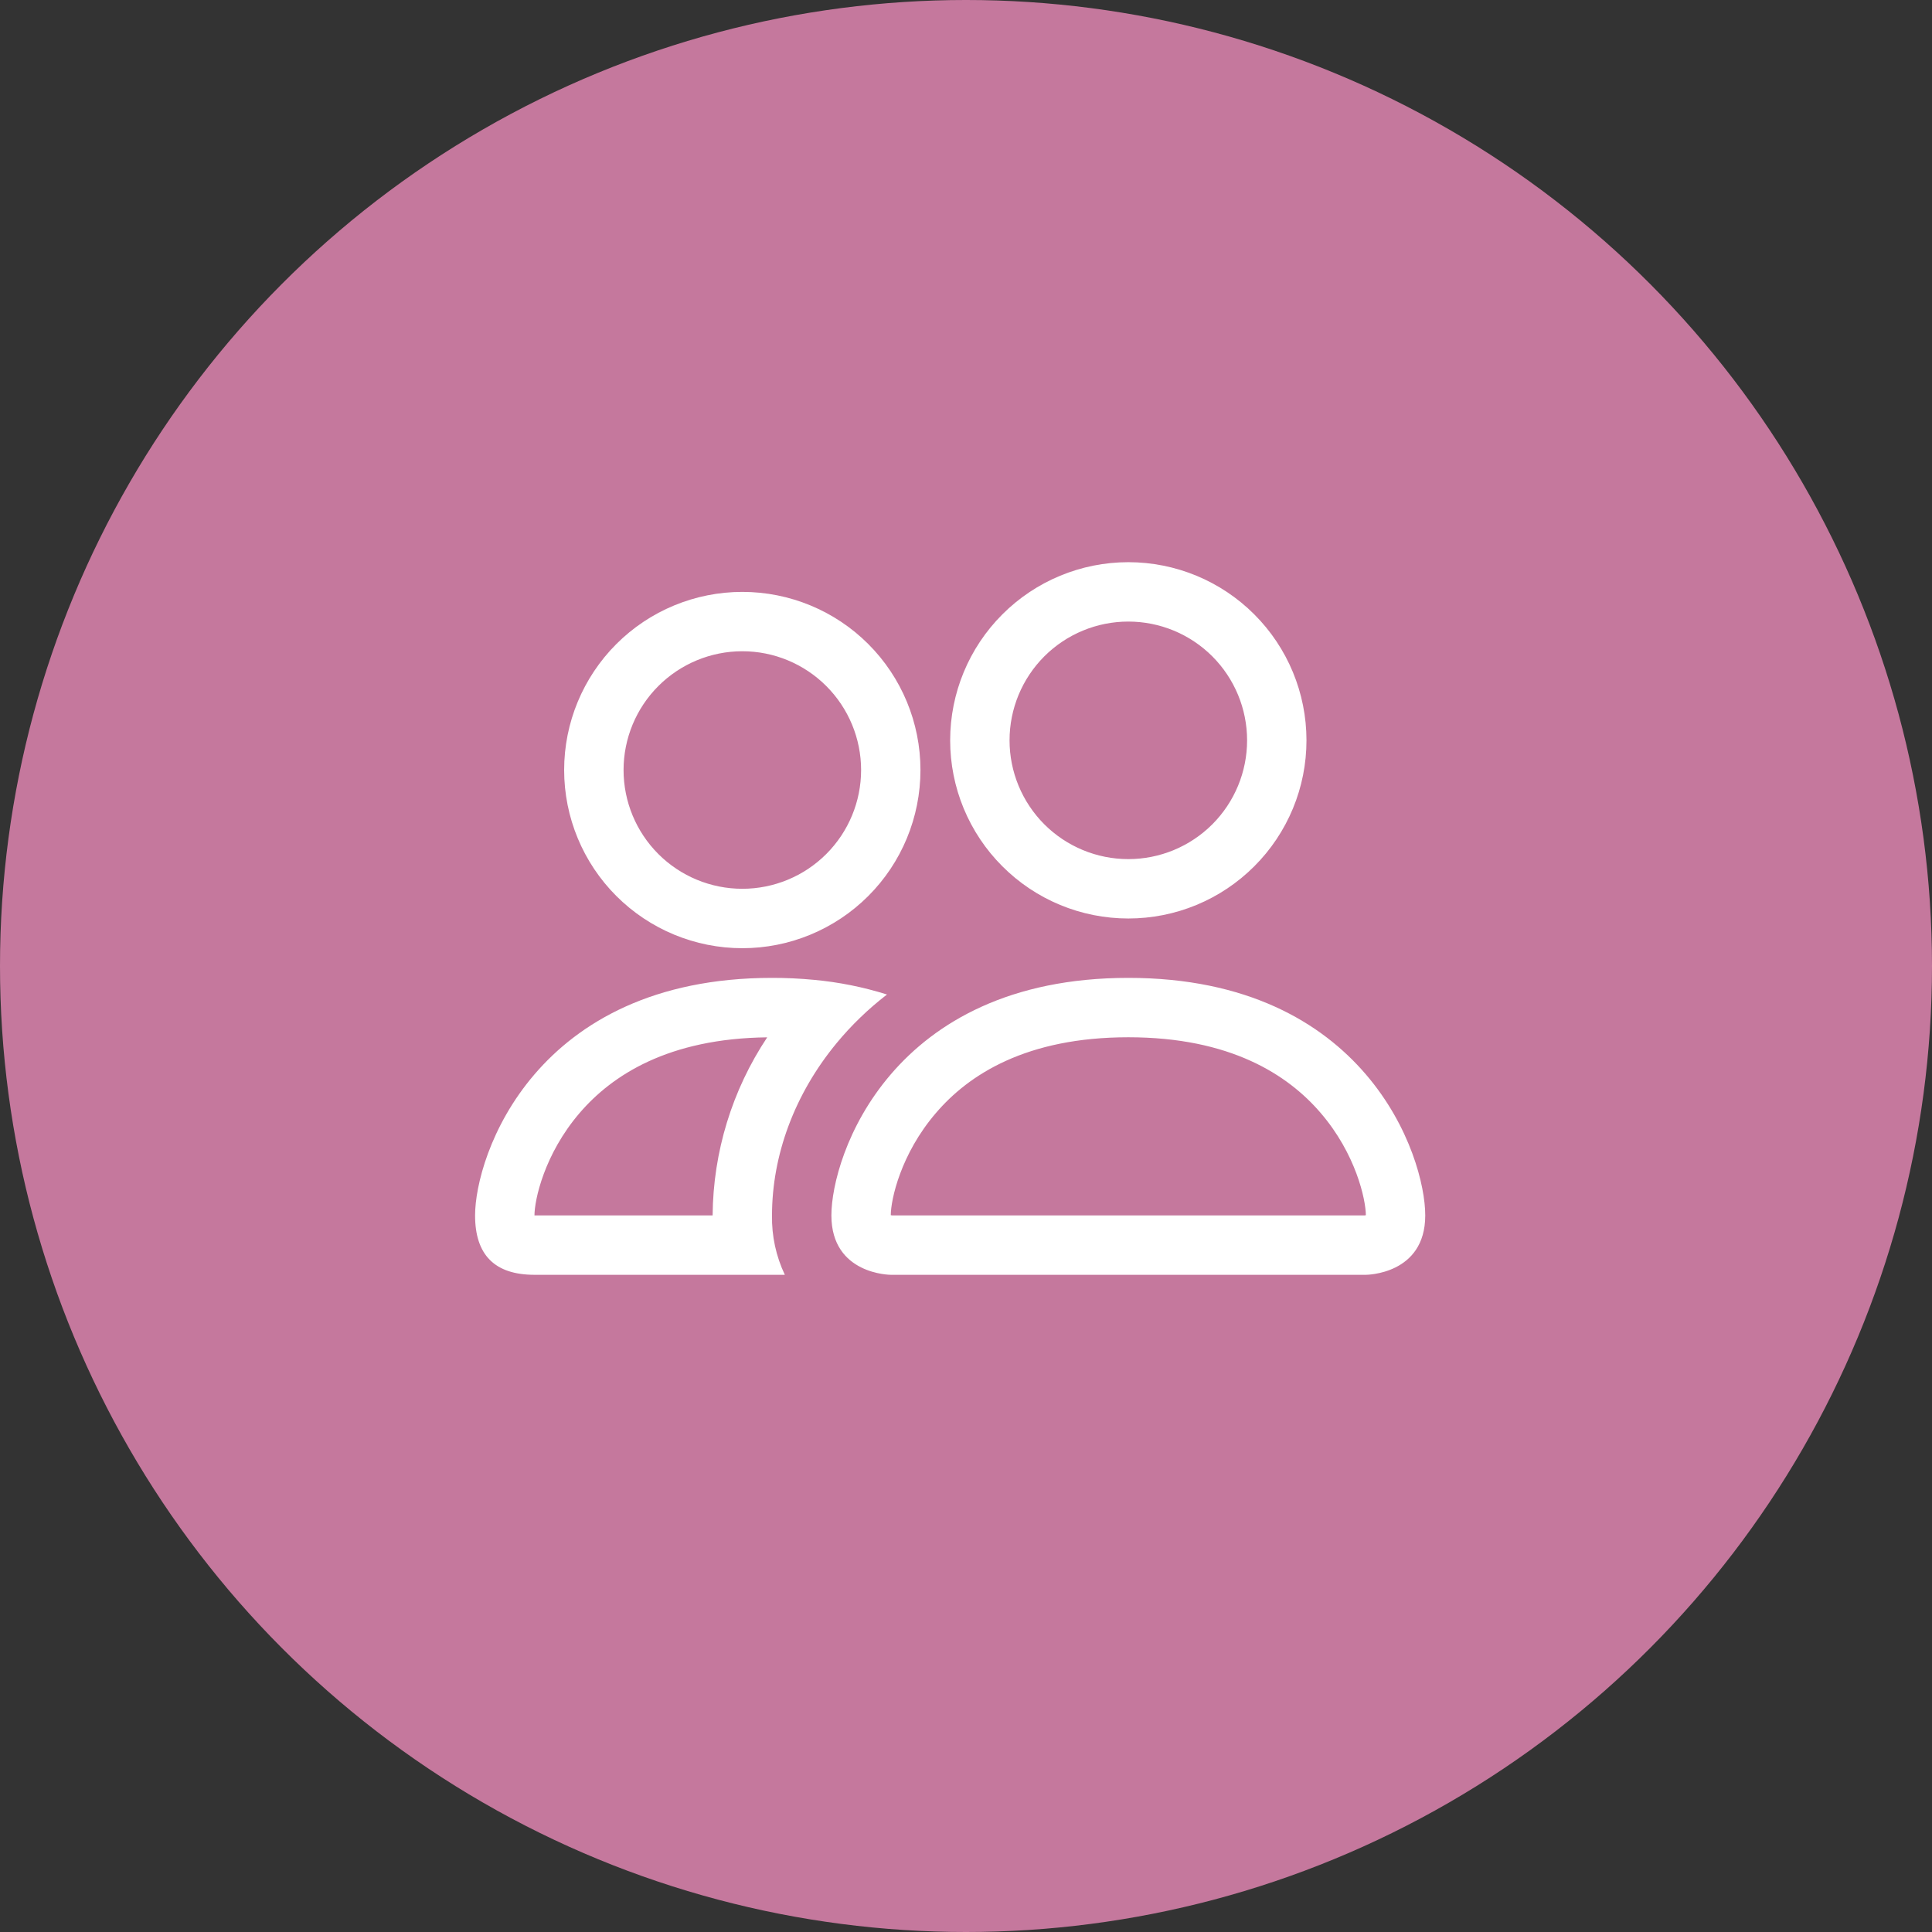 <svg width="61" height="61" viewBox="0 0 61 61" fill="none" xmlns="http://www.w3.org/2000/svg">
<rect x="0" y="0" width="61" height="61" fill="#333333" stroke="none"/>
<circle cx="30.5" cy="30.5" r="30.5" fill="#C5789D"/>
<path d="M43.125 40.25C43.125 40.25 45 40.25 45 38.375C45 36.5 43.125 30.875 35.625 30.875C28.125 30.875 26.25 36.5 26.25 38.375C26.25 40.25 28.125 40.25 28.125 40.25H43.125ZM28.166 38.375C28.152 38.373 28.139 38.371 28.125 38.367C28.127 37.873 28.438 36.436 29.55 35.142C30.585 33.929 32.404 32.75 35.625 32.75C38.844 32.75 40.663 33.931 41.7 35.142C42.812 36.436 43.121 37.874 43.125 38.367L43.11 38.371C43.101 38.373 43.093 38.374 43.084 38.375H28.166ZM35.625 27.125C36.62 27.125 37.573 26.73 38.277 26.027C38.98 25.323 39.375 24.37 39.375 23.375C39.375 22.38 38.98 21.427 38.277 20.723C37.573 20.02 36.62 19.625 35.625 19.625C34.63 19.625 33.677 20.02 32.973 20.723C32.27 21.427 31.875 22.38 31.875 23.375C31.875 24.37 32.27 25.323 32.973 26.027C33.677 26.73 34.63 27.125 35.625 27.125ZM41.25 23.375C41.25 24.114 41.105 24.845 40.822 25.528C40.539 26.21 40.125 26.83 39.602 27.352C39.08 27.875 38.46 28.289 37.778 28.572C37.095 28.855 36.364 29 35.625 29C34.886 29 34.155 28.855 33.472 28.572C32.79 28.289 32.17 27.875 31.648 27.352C31.125 26.83 30.711 26.21 30.428 25.528C30.145 24.845 30 24.114 30 23.375C30 21.883 30.593 20.452 31.648 19.398C32.702 18.343 34.133 17.75 35.625 17.75C37.117 17.75 38.548 18.343 39.602 19.398C40.657 20.452 41.25 21.883 41.25 23.375ZM28.005 31.4C27.255 31.164 26.482 31.009 25.699 30.937C25.259 30.895 24.817 30.874 24.375 30.875C16.875 30.875 15 36.5 15 38.375C15 39.626 15.624 40.25 16.875 40.25H24.78C24.502 39.665 24.363 39.023 24.375 38.375C24.375 36.481 25.082 34.546 26.419 32.93C26.874 32.379 27.405 31.863 28.005 31.4ZM24.225 32.75C23.115 34.417 22.516 36.372 22.5 38.375H16.875C16.875 37.888 17.183 36.444 18.3 35.142C19.322 33.95 21.098 32.788 24.225 32.752V32.75ZM17.812 24.312C17.812 22.821 18.405 21.39 19.46 20.335C20.515 19.28 21.946 18.688 23.438 18.688C24.929 18.688 26.36 19.28 27.415 20.335C28.47 21.39 29.062 22.821 29.062 24.312C29.062 25.804 28.47 27.235 27.415 28.29C26.36 29.345 24.929 29.938 23.438 29.938C21.946 29.938 20.515 29.345 19.46 28.29C18.405 27.235 17.812 25.804 17.812 24.312ZM23.438 20.562C22.443 20.562 21.489 20.958 20.786 21.661C20.083 22.364 19.688 23.318 19.688 24.312C19.688 25.307 20.083 26.261 20.786 26.964C21.489 27.667 22.443 28.062 23.438 28.062C24.432 28.062 25.386 27.667 26.089 26.964C26.792 26.261 27.188 25.307 27.188 24.312C27.188 23.318 26.792 22.364 26.089 21.661C25.386 20.958 24.432 20.562 23.438 20.562Z" fill="white"/>
</svg>
